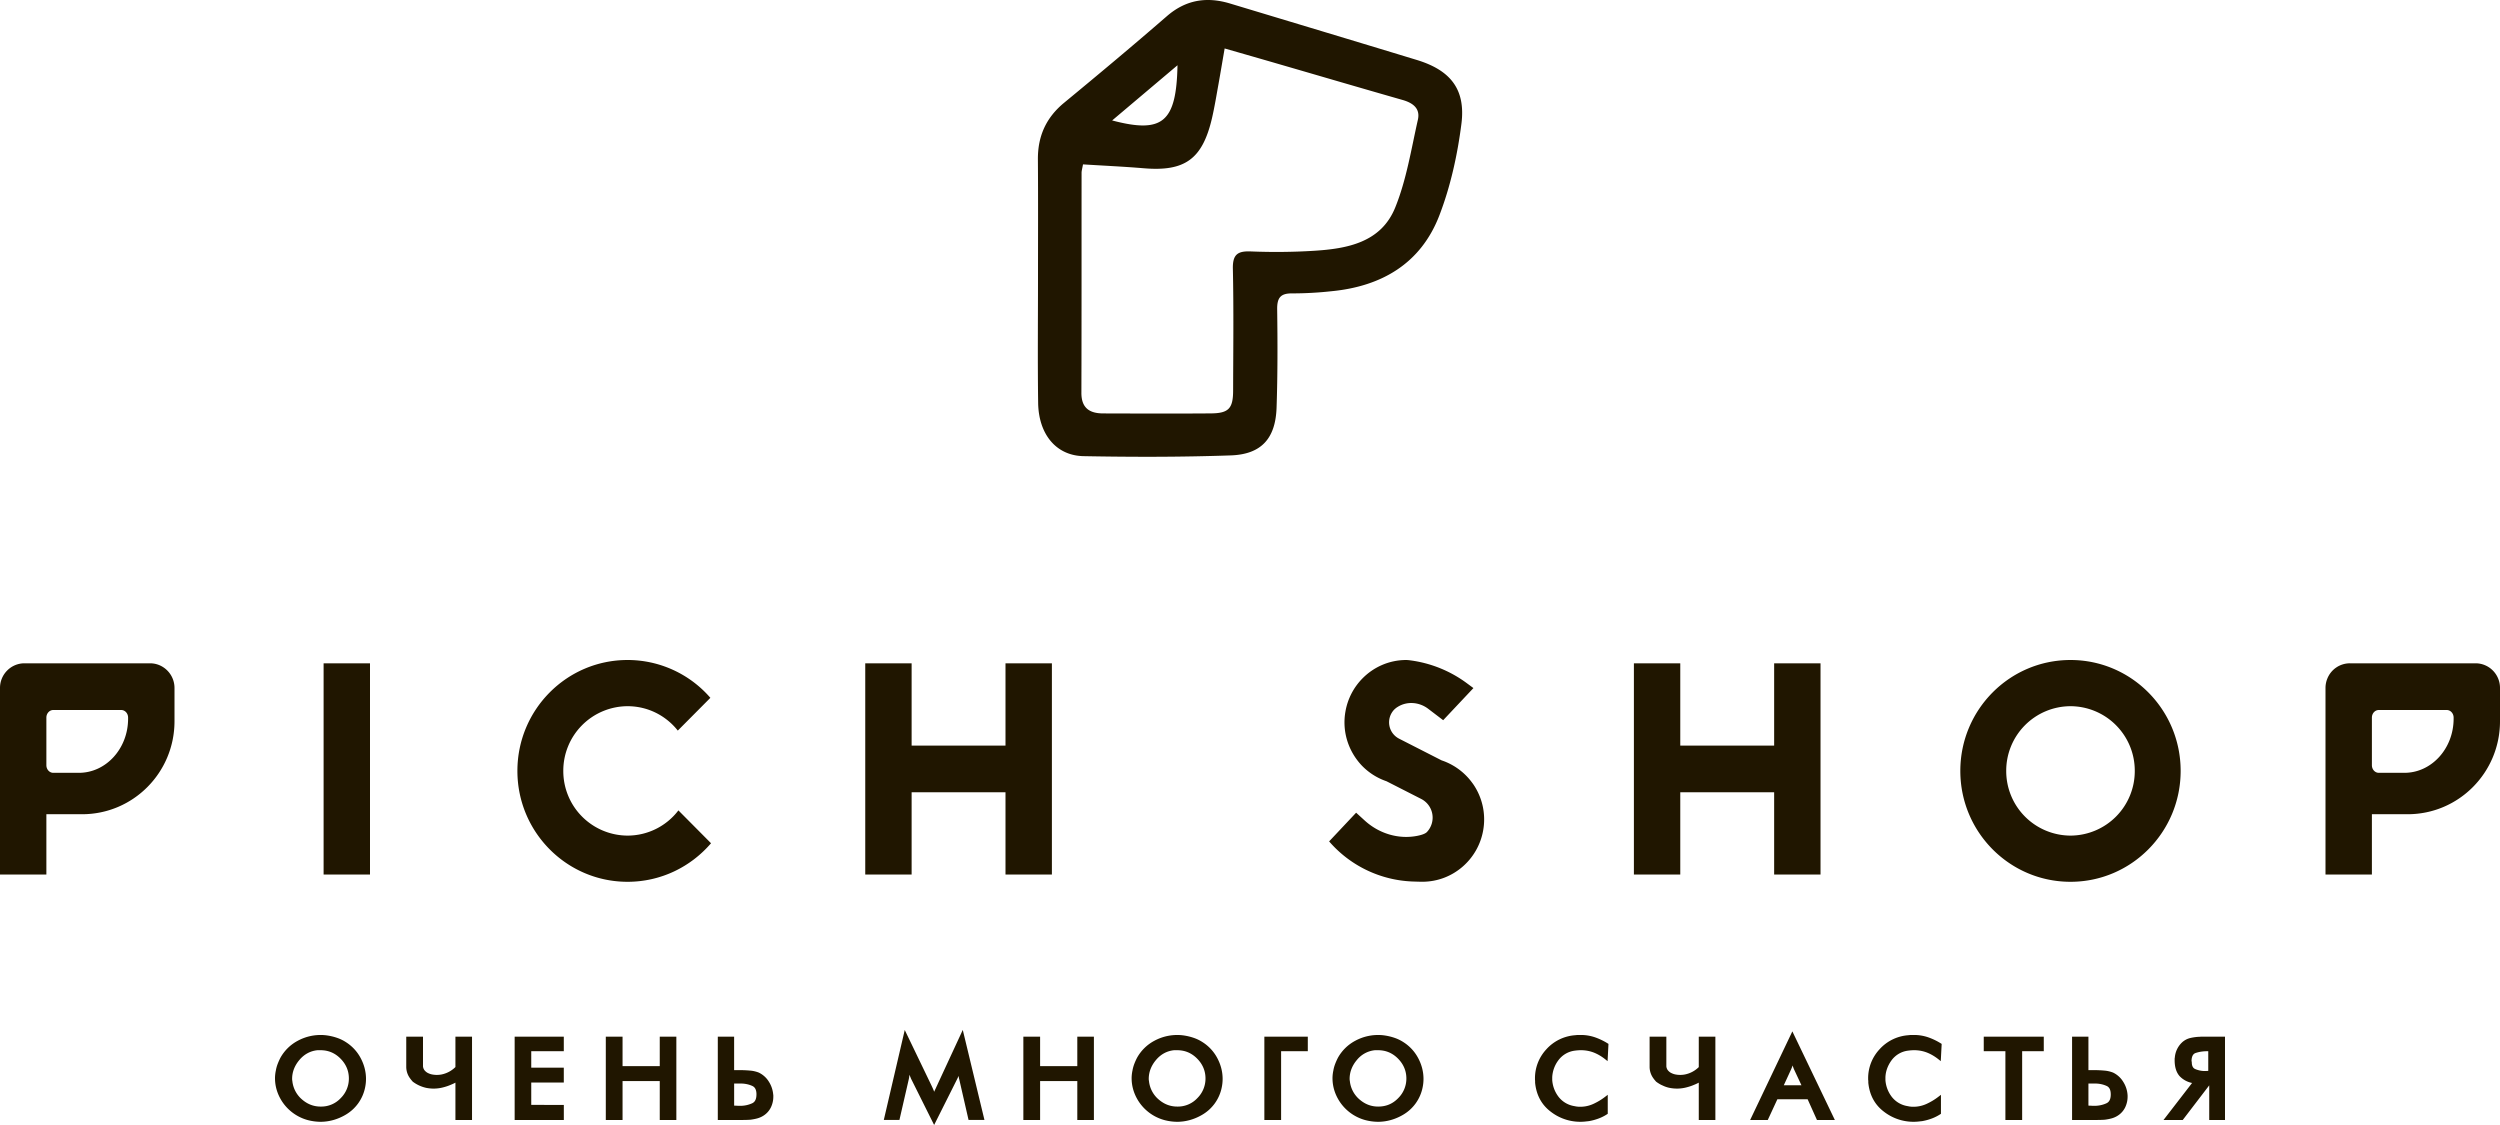 <svg width="100" height="45" viewBox="0 0 100 45" fill="none" xmlns="http://www.w3.org/2000/svg"><g clip-path="url(#clip0)" fill="#201600"><path d="M41.52 11.112c0-1.578.008-3.156-.004-4.733-.007-.93.326-1.672 1.046-2.266 1.382-1.14 2.758-2.29 4.112-3.465.763-.662 1.598-.789 2.53-.507 2.49.752 4.98 1.499 7.468 2.257 1.344.41 1.96 1.17 1.785 2.554-.158 1.242-.435 2.5-.882 3.663-.74 1.925-2.307 2.838-4.308 3.033a14.51 14.51 0 01-1.583.088c-.468-.005-.603.181-.597.638.018 1.31.02 2.622-.024 3.932-.042 1.235-.61 1.868-1.833 1.91-1.961.068-3.927.068-5.89.03-1.1-.022-1.797-.881-1.814-2.134-.023-1.666-.006-3.333-.006-5zm1.8-4.537c-.03.168-.056.252-.057.337-.002 2.933.002 5.866-.007 8.8-.002.615.333.824.873.825 1.435.004 2.87.01 4.305-.001.713-.006.89-.196.891-.915.004-1.622.025-3.244-.01-4.866-.013-.571.182-.72.72-.698.836.034 1.678.027 2.514-.025 1.34-.083 2.693-.33 3.26-1.732.45-1.11.64-2.332.907-3.513.102-.453-.204-.673-.617-.79-1.653-.472-3.301-.957-4.952-1.436-.706-.206-1.414-.408-2.161-.623-.095.548-.167.984-.245 1.419-.083.458-.157.919-.262 1.372-.382 1.637-1.084 2.14-2.73 2.001-.789-.066-1.58-.102-2.43-.155zM47.1 2.61l-2.614 2.208c2.025.534 2.57.07 2.614-2.209zM12.943 26.532H14.8v8.45h-1.856v-8.45zm-11.966 0a.974.974 0 00-.69.289.987.987 0 00-.287.695v7.466h1.855v-2.413h1.43c2.04 0 3.695-1.665 3.695-3.719v-1.334a.99.99 0 00-.604-.909.973.973 0 00-.374-.075H.977zm.878 4.077v-1.905c0-.168.124-.304.276-.304h2.717c.153 0 .276.136.276.304v.042c0 1.197-.882 2.167-1.971 2.167H2.131c-.152 0-.276-.136-.276-.304zm92.143-4.077a.973.973 0 00-.903.608.99.99 0 00-.075.376v7.466h1.856v-2.413h1.43c2.04 0 3.694-1.665 3.694-3.719v-1.334a.987.987 0 00-.286-.695.974.974 0 00-.691-.289h-5.025zm.878 4.077v-1.905c0-.168.123-.304.276-.304h2.717c.152 0 .276.136.276.304v.042c0 1.197-.883 2.167-1.972 2.167h-1.021c-.153 0-.276-.136-.276-.304zM40.22 26.532v3.291h-3.755v-3.29H34.61v8.449h1.855V31.69h3.755v3.29h1.856v-8.448H40.22zm30.746 0v3.291h-3.755v-3.29h-1.855v8.449h1.855V31.69h3.755v3.29h1.855v-8.448h-1.855zM82.82 26.4c-2.434 0-4.407 1.986-4.407 4.436s1.973 4.436 4.407 4.436c2.433 0 4.406-1.986 4.406-4.436S85.253 26.4 82.82 26.4zm0 7.024a2.58 2.58 0 01-2.571-2.588 2.58 2.58 0 012.57-2.588 2.58 2.58 0 012.572 2.588 2.58 2.58 0 01-2.571 2.588zm-57.718 0a2.58 2.58 0 01-2.57-2.588 2.58 2.58 0 012.57-2.588c.815 0 1.54.381 2.01.976l1.303-1.311a4.383 4.383 0 00-3.313-1.513c-2.433 0-4.406 1.986-4.406 4.436s1.973 4.436 4.406 4.436c1.335 0 2.53-.599 3.339-1.542l-1.305-1.314a2.558 2.558 0 01-2.033 1.008zm33.804-2.087a2.495 2.495 0 00-1.243-.923l-1.701-.868a.734.734 0 01-.2-1.155.753.753 0 01.158-.123c.376-.229.857-.183 1.207.083l.6.457 1.21-1.285-.26-.192a4.863 4.863 0 00-2.268-.917 1.416 1.416 0 00-.156-.014c-.694 0-1.321.289-1.77.753a2.49 2.49 0 00-.664 1.3 2.51 2.51 0 00-.04.439c0 .652.252 1.243.656 1.69a2.481 2.481 0 001.022.667l.007.003 1.385.706a.84.84 0 01.228 1.323c-.064.067-.203.116-.377.151-.758.153-1.543-.09-2.115-.614l-.34-.31-1.08 1.148A4.643 4.643 0 0056.5 35.26c.185.007.327.01.392.01.613 0 1.172-.224 1.604-.596a2.49 2.49 0 00.83-1.454 2.49 2.49 0 00-.419-1.884zM13.834 41.684a1.588 1.588 0 00-.322-.16 2.196 2.196 0 00-.516-.117 1.924 1.924 0 00-1.092.227 1.713 1.713 0 00-.689.68c-.041.08-.078.163-.11.247a1.405 1.405 0 00-.071.26c-.022.1-.033.202-.034.304 0 .315.087.615.257.893a1.79 1.79 0 001.041.782 2.075 2.075 0 00.517.072c.35 0 .688-.094 1.003-.278a1.635 1.635 0 00.789-1.109 1.64 1.64 0 00.033-.329c0-.285-.071-.565-.212-.83a1.692 1.692 0 00-.594-.642zm-1.008 2.579c-.267 0-.508-.088-.718-.262a1.118 1.118 0 01-.412-.741l-.001-.014a.445.445 0 01-.01-.09c0-.275.099-.531.293-.76.193-.229.44-.36.725-.388h.112c.318 0 .581.11.806.337.222.224.334.492.334.796a1.1 1.1 0 01-.327.785 1.062 1.062 0 01-.802.337zm5.39-1.58a1.097 1.097 0 01-.555.296.998.998 0 01-.393-.004.61.61 0 01-.14-.049l-.019-.009a.417.417 0 01-.135-.115.306.306 0 01-.054-.147v-1.188h-.67v1.2a.772.772 0 00.155.47.818.818 0 00.05.065l.051.06.012.01a1.39 1.39 0 00.538.244 1.5 1.5 0 00.661-.019c.119-.03.223-.065.308-.103a1.89 1.89 0 00.192-.088v1.493h.664v-3.332h-.664v1.217zm2.37 2.116h1.967v-.603H21.25V43.3h1.302v-.593H21.25v-.658h1.302v-.582h-1.966v3.332zm5.804-2.154h-1.488v-1.178h-.67v3.332h.67v-1.556h1.488V44.8h.664v-3.332h-.664v1.178zm4.363.62a.956.956 0 00-.403-.362 1.235 1.235 0 00-.354-.08 4.693 4.693 0 00-.426-.018h-.205v-1.338h-.653v3.332h.97a4.915 4.915 0 00.332-.01c.09-.011.18-.028.269-.051a.9.9 0 00.253-.11.812.812 0 00.303-.34.986.986 0 00.094-.419v-.044c0-.02-.002-.04-.006-.054a1.119 1.119 0 00-.174-.506zm-.495.511c0 .184-.055.3-.169.354a1.14 1.14 0 01-.428.102h-.117l-.059-.002c-.046-.004-.083-.002-.119-.006v-.882h.308c.153.006.295.039.421.097.11.05.164.161.164.337zm7.24-.387a2.02 2.02 0 00-.052.11 2.281 2.281 0 01-.051.107l-.027.064-.005-.012-.02-.052a4.606 4.606 0 00-.098-.215L36.19 41.2l-.838 3.598h.625l.374-1.628c.007-.033.013-.066.017-.097l.01-.083.067.164.92 1.845.909-1.813c.025-.048.047-.098.068-.15l.002.013a.92.92 0 00.024.116l.374 1.633h.636l-.867-3.601-1.014 2.19zm5.594-.744h-1.488v-1.178h-.67v3.332h.67v-1.556h1.488V44.8h.664v-3.332h-.664v1.178zm5.007-.961a1.588 1.588 0 00-.322-.16 2.196 2.196 0 00-.516-.117 1.925 1.925 0 00-1.092.227 1.713 1.713 0 00-.689.68 2.39 2.39 0 00-.11.247 1.412 1.412 0 00-.071.26c-.022.1-.033.202-.034.304 0 .315.087.615.257.893a1.79 1.79 0 001.042.782 2.074 2.074 0 00.516.072c.35 0 .688-.094 1.003-.278a1.634 1.634 0 00.789-1.109c.022-.108.033-.218.033-.329 0-.285-.071-.565-.212-.83a1.693 1.693 0 00-.594-.642zm-1.008 2.579c-.267 0-.508-.088-.718-.262a1.118 1.118 0 01-.412-.741l-.001-.014a.431.431 0 01-.01-.09c0-.275.099-.531.293-.76.193-.229.44-.36.725-.388h.112c.318 0 .581.11.806.337.222.224.334.492.334.796a1.1 1.1 0 01-.327.785 1.062 1.062 0 01-.802.337zm3.483.536h.67v-2.75h1.068v-.582h-1.738v3.332zm5.56-3.115a1.588 1.588 0 00-.322-.16 2.196 2.196 0 00-.516-.117 1.924 1.924 0 00-1.092.227 1.713 1.713 0 00-.689.68c-.041.08-.078.163-.11.247a1.405 1.405 0 00-.071.26c-.022.1-.033.202-.034.304 0 .315.087.615.257.893a1.79 1.79 0 001.041.782 2.072 2.072 0 00.517.072c.35 0 .688-.094 1.003-.278a1.635 1.635 0 00.789-1.109c.022-.108.033-.218.033-.329 0-.285-.071-.565-.212-.83a1.692 1.692 0 00-.594-.642zm-1.009 2.579c-.266 0-.507-.088-.717-.262a1.118 1.118 0 01-.412-.741l-.001-.014a.438.438 0 01-.01-.09c0-.275.099-.531.293-.76a1.06 1.06 0 01.725-.388h.112c.317 0 .581.11.806.337.221.224.334.492.334.796a1.1 1.1 0 01-.327.785c-.22.227-.482.337-.803.337zm7.853-2.235a2.15 2.15 0 01.137-.015c.224-.017.432.012.628.086.16.062.314.152.46.267l.1.08.036-.69-.033-.021a2.484 2.484 0 00-.519-.247c-.18-.06-.368-.09-.558-.089h-.082a.807.807 0 00-.13.009 1.715 1.715 0 00-1.17.572 1.695 1.695 0 00-.448 1.16v.042c0 .016.002.032.005.046v.08c.048.488.255.876.616 1.152a1.927 1.927 0 001.364.404l.175-.019a2.17 2.17 0 00.37-.099c.123-.044.241-.103.351-.174l.03-.02v-.76l-.106.081c-.148.114-.308.21-.478.287a1.26 1.26 0 01-.6.108l-.08-.009a3.022 3.022 0 00-.092-.018.993.993 0 01-.645-.414 1.24 1.24 0 01-.22-.624v-.116a1.23 1.23 0 01.245-.675.968.968 0 01.644-.384zm4.973.656a1.09 1.09 0 01-.556.295.997.997 0 01-.393-.004.607.607 0 01-.139-.049l-.02-.009a.417.417 0 01-.135-.115.306.306 0 01-.054-.147v-1.188h-.67v1.2a.777.777 0 00.155.47.818.818 0 00.05.065l.051.06.012.01c.04.03.08.056.12.08a.843.843 0 00.129.066c.096.047.194.08.29.098.238.046.463.032.66-.019.119-.03.224-.065.309-.103a1.9 1.9 0 00.191-.088v1.493h.664v-3.332h-.664v1.217zm2.055 2.115h.705l.383-.827h1.212l.372.827h.716l-1.7-3.544-1.688 3.544zm1.756-2.023l.296.634h-.706l.292-.635c.022-.05.041-.1.058-.15l.002-.008c.016.053.036.107.058.16zm4.544-.748c.048-.006.093-.012.136-.015.225-.017.433.012.628.086.16.062.315.152.461.267l.1.08.036-.69-.034-.021a2.484 2.484 0 00-.518-.247c-.18-.06-.369-.09-.558-.089h-.082a.806.806 0 00-.131.009 1.714 1.714 0 00-1.17.572 1.695 1.695 0 00-.448 1.16v.042a.17.17 0 00.006.046v.08c.048.488.255.876.616 1.152a1.927 1.927 0 001.364.404l.175-.019c.126-.022.25-.055.37-.099a1.74 1.74 0 00.35-.174l.031-.02v-.76l-.106.081c-.148.114-.309.21-.479.287a1.26 1.26 0 01-.6.108l-.079-.009a3.211 3.211 0 00-.092-.018.993.993 0 01-.645-.414 1.242 1.242 0 01-.22-.624v-.116c.01-.238.092-.464.245-.675a.968.968 0 01.644-.384zm3.044.021h.866v2.75h.67v-2.75h.865v-.582H79.35v.582zm5.574 1.216a.955.955 0 00-.403-.362 1.233 1.233 0 00-.354-.08 4.693 4.693 0 00-.425-.018h-.205v-1.338h-.654v3.332h.97a4.91 4.91 0 00.332-.01 1.98 1.98 0 00.27-.051.9.9 0 00.252-.11.811.811 0 00.303-.34.985.985 0 00.094-.419v-.044a1.119 1.119 0 00-.18-.56zm-.494.511c0 .184-.055.3-.17.354-.129.06-.274.095-.428.102h-.117l-.059-.002c-.046-.004-.083-.002-.119-.006v-.882h.308c.154.006.296.039.422.097.11.05.163.161.163.337zm3.664-2.31c-.034 0-.07.002-.103.005-.127.004-.253.02-.377.049a.732.732 0 00-.348.192.929.929 0 00-.273.59.24.24 0 00-.007.06v.05c0 .278.07.494.206.642a.95.95 0 00.491.265L86.54 44.8h.769l1.06-1.386V44.8H89v-3.332h-.906zm-.428 1.008v-.029l-.005-.005c.004-.266.128-.308.17-.322.136-.045.289-.069.454-.069h.045v.787c-.024.002-.042 0-.064.003a.28.28 0 01-.034.002h-.076a.992.992 0 01-.35-.08c-.088-.038-.132-.126-.135-.268l.002-.005-.007-.014z"/></g><defs><clipPath id="clip0"><path fill="#fff" d="M0 0h100v45H0z"/></clipPath></defs></svg>